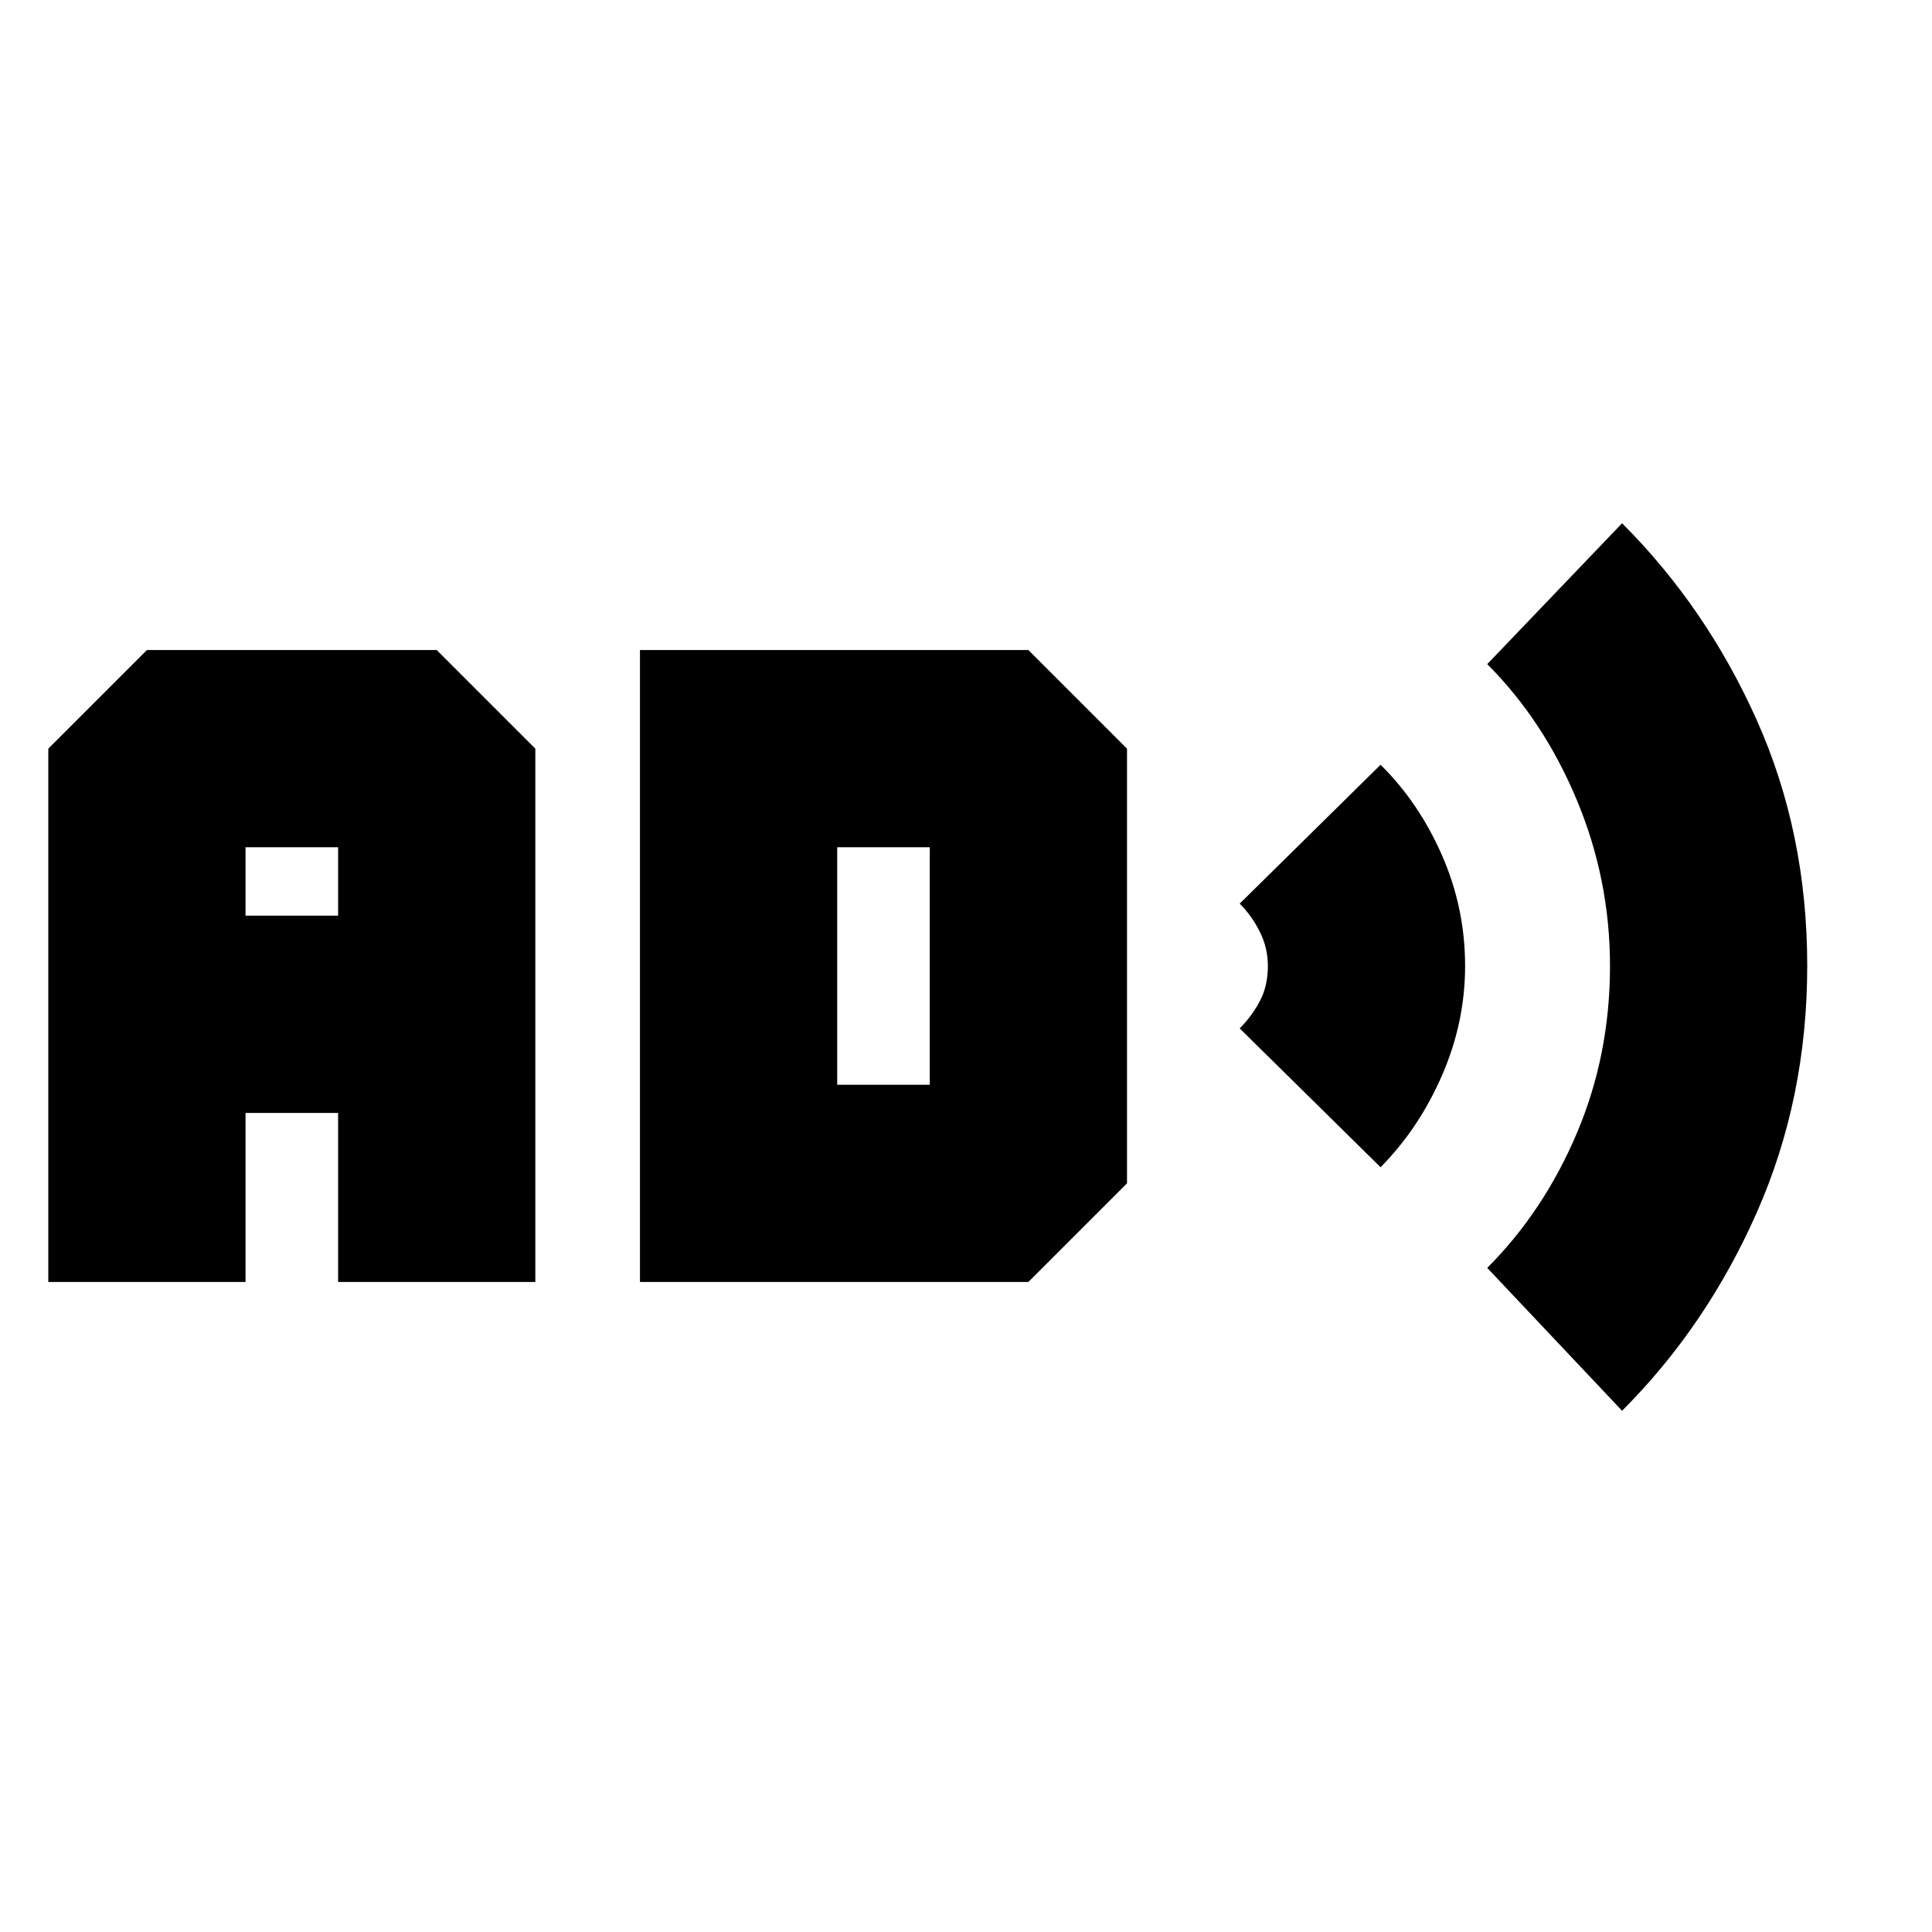 <svg xmlns="http://www.w3.org/2000/svg" height="20" viewBox="0 -960 960 960" width="20"><path d="M24-323v-265l49-49h144l49 49v265h-98v-84h-46v84H24Zm98-182h46v-34h-46v34Zm196 182v-314h193l49 49v216l-49 49H318Zm98-98h46v-118h-46v118Zm270 41-70-69q6-6 10-13.55 4-7.54 4-17.45 0-9-4-17t-10-14l70-69q19.09 18.86 30.54 45.04Q728-508.79 728-480q0 28-11.46 54.34Q705.09-399.33 686-380Zm120 121-67-71q28-28 44.5-66.87Q800-435.74 800-480q0-43-16.5-82.5T739-630l67-70q42 42 67 98t25 121.85q0 65.86-25 122.5Q848-301 806-259Z"/></svg>